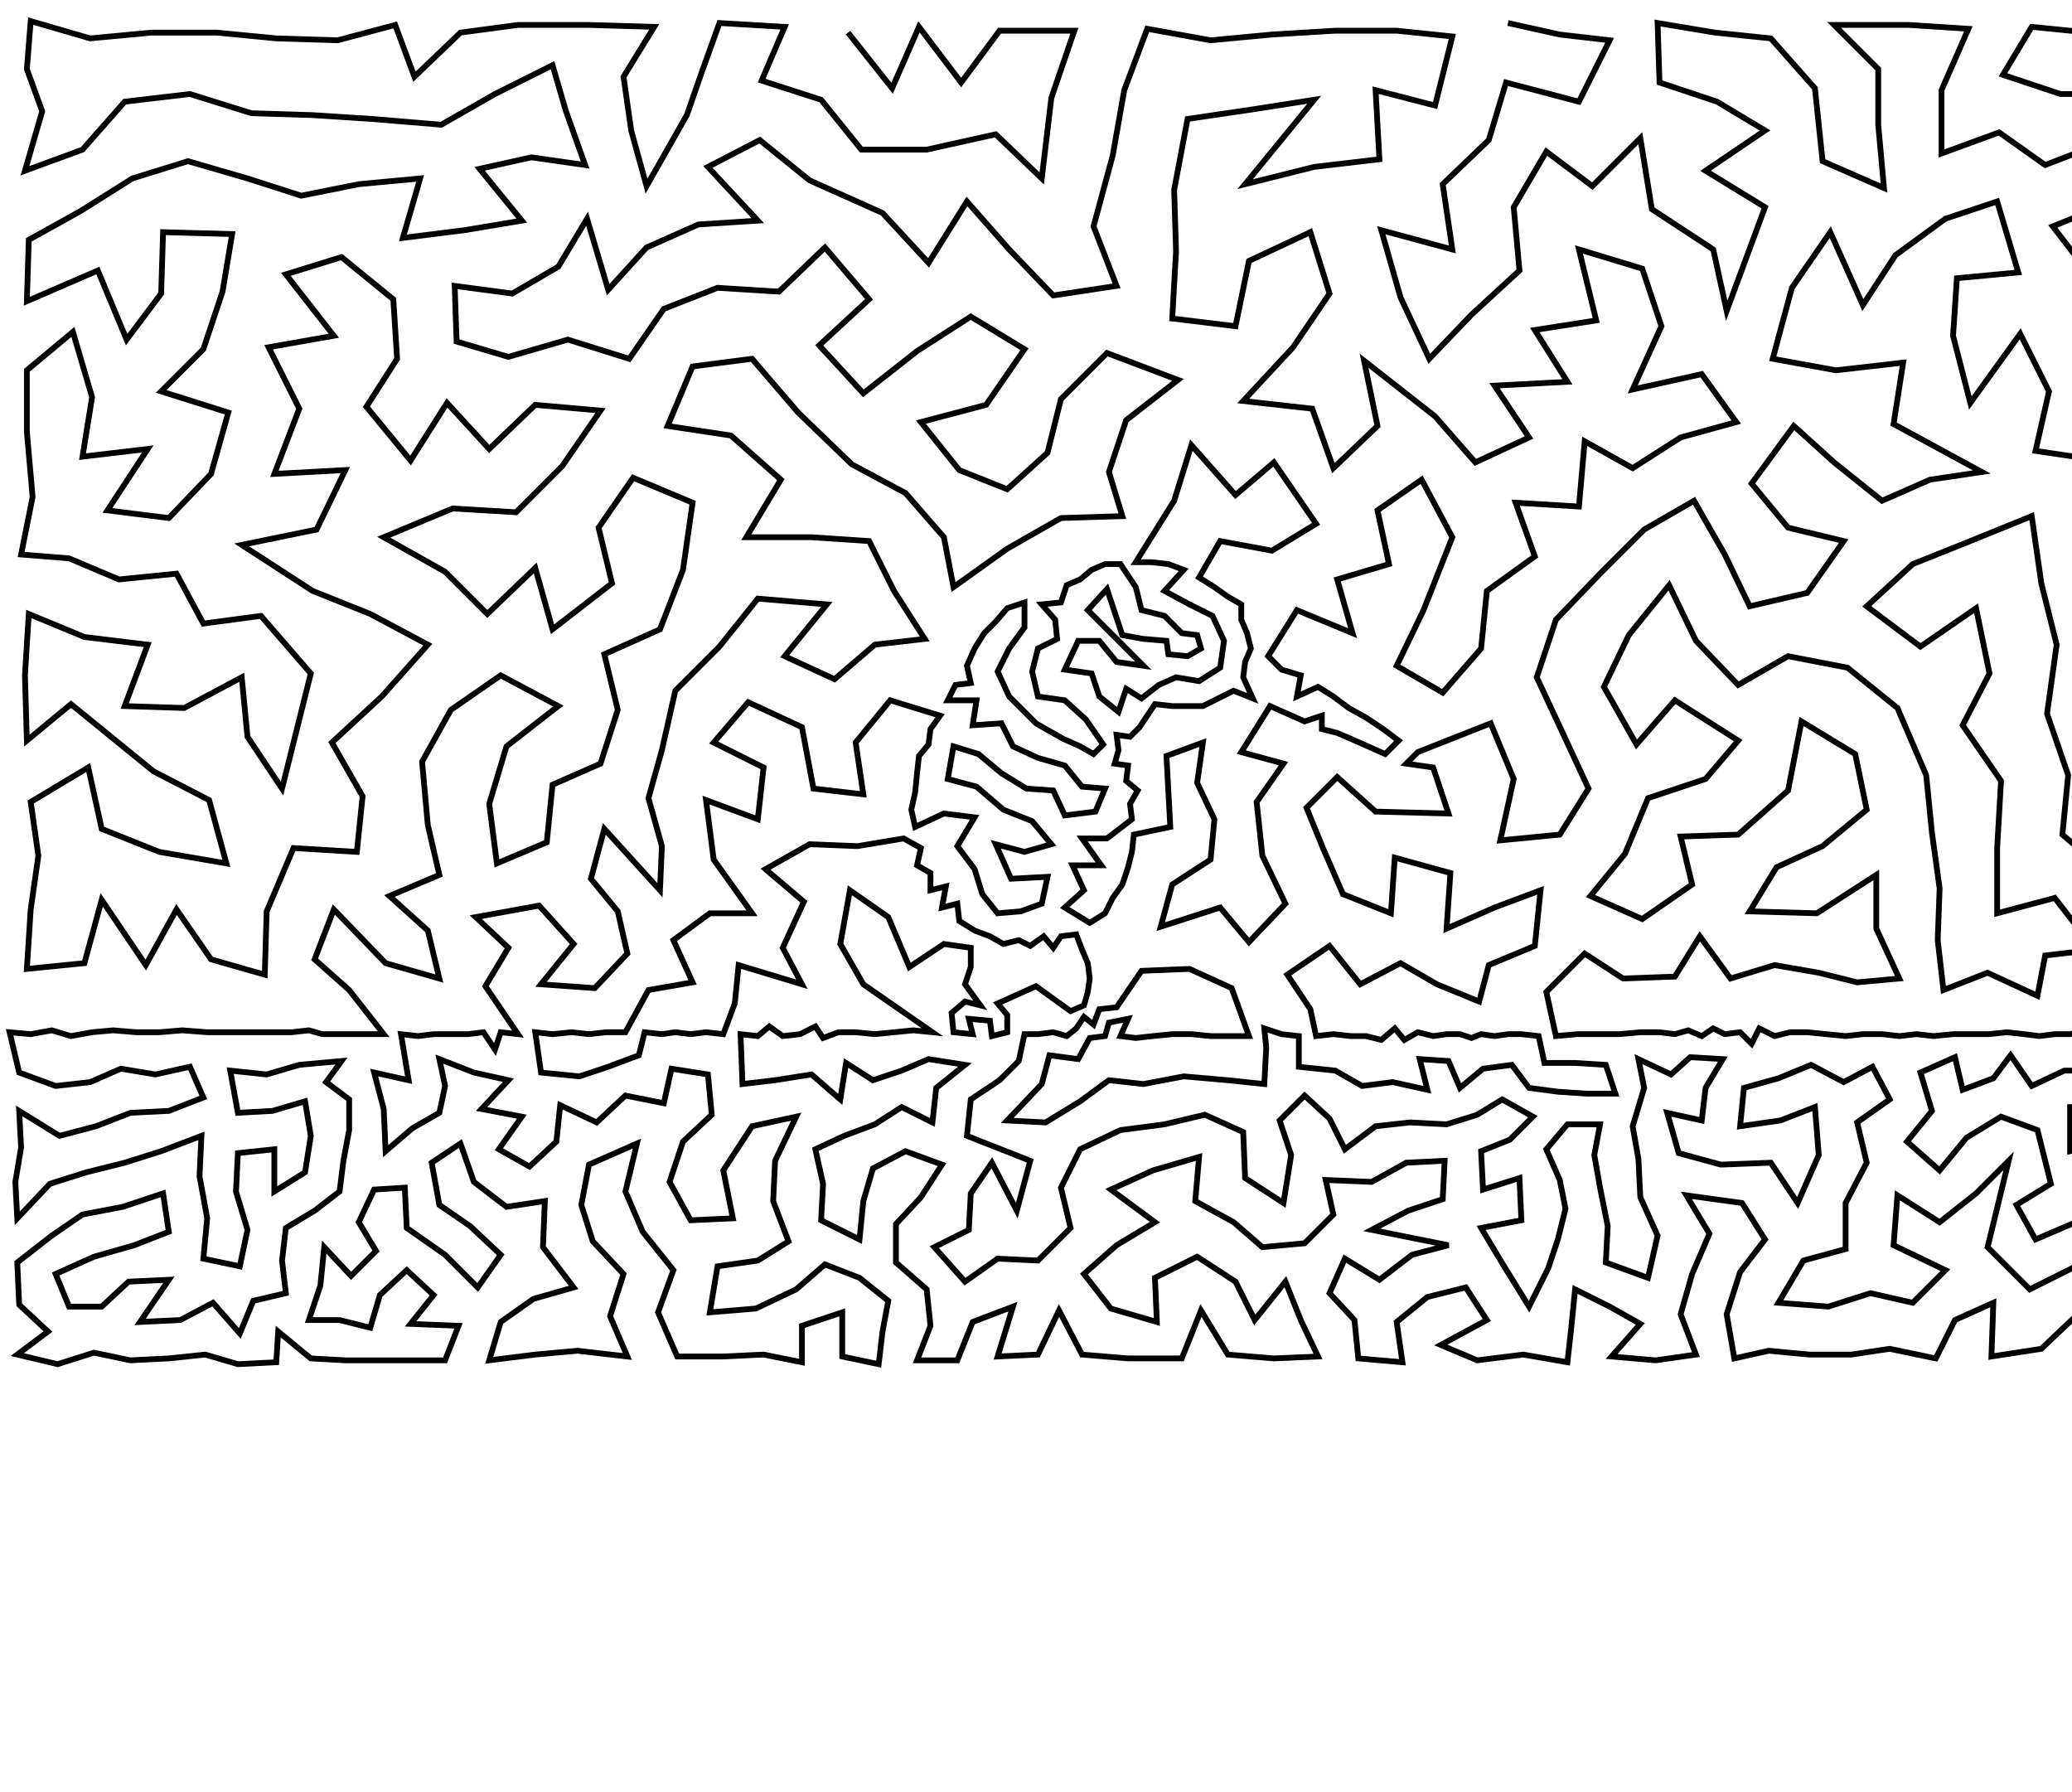 <?xml version="1.0" ?>
<!DOCTYPE svg PUBLIC "-//W3C//DTD SVG 1.1//EN" "http://www.w3.org/Graphics/SVG/1.1/DTD/svg11.dtd">
<svg width="1080" height="934" version="1.1" xmlns="http://www.w3.org/2000/svg">
<path d="M786 12 L 813 18 L 839 21 L 823 53 L 785 43 L 776 73 L 752 96 L 757 130 L 720 120 L 730 155 L 745 187 L 767 164 L 792 141 L 789 108 L 806 79 L 830 97 L 855 72 L 861 109 L 893 130 L 900 162 L 920 108 L 889 89 L 920 68 L 895 53 L 865 43 L 864 12 L 894 17 L 923 20 L 946 46 L 950 84 L 982 98 L 979 65 L 979 36 L 956 13 L 995 13 L 1026 15 L 1012 47 L 1012 80 L 1042 69 L 1066 86 L 1092 76 L 1122 82 L 1141 50 L 1108 49 L 1074 49 L 1044 39 L 1059 14 L 1089 17 L 1120 16 L 1151 15 L 1177 25 L 1203 14 L 1230 22 L 1256 20 L 1249 62 L 1211 54 L 1176 63 L 1152 89 L 1159 131 L 1182 105 L 1206 135 L 1213 91 L 1249 103 L 1247 141 L 1249 181 L 1206 174 L 1168 167 L 1130 180 L 1126 150 L 1125 118 L 1097 107 L 1070 118 L 1090 144 L 1092 177 L 1110 211 L 1095 240 L 1061 235 L 1068 204 L 1053 174 L 1027 210 L 1018 175 L 1020 145 L 1052 142 L 1041 105 L 1014 114 L 988 133 L 971 159 L 954 121 L 934 150 L 924 187 L 957 193 L 992 189 L 987 221 L 1033 246 L 1006 250 L 981 261 L 956 241 L 935 222 L 913 252 L 932 275 L 961 282 L 942 309 L 912 316 L 899 289 L 883 261 L 857 276 L 834 299 L 811 323 L 801 353 L 815 383 L 828 411 L 813 435 L 782 438 L 789 406 L 777 377 L 739 392 L 733 398 L 747 400 L 755 424 L 717 423 L 697 405 L 681 421 L 690 443 L 700 466 L 725 476 L 727 447 L 756 455 L 754 484 L 779 473 L 803 464 L 800 493 L 776 503 L 771 522 L 749 513 L 730 502 L 709 513 L 693 493 L 671 508 L 683 526 L 686 540 L 695 539 L 704 540 L 712 540 L 720 542 L 727 536 L 732 542 L 739 538 L 747 540 L 754 539 L 761 539 L 767 541 L 772 539 L 779 540 L 786 539 L 793 539 L 802 540 L 805 554 L 821 554 L 837 555 L 842 570 L 827 570 L 812 569 L 797 567 L 788 555 L 773 557 L 761 567 L 755 553 L 740 552 L 744 568 L 726 564 L 710 566 L 696 558 L 677 556 L 677 540 L 668 539 L 659 536 L 660 546 L 659 565 L 640 563 L 617 561 L 596 565 L 578 563 L 563 574 L 545 585 L 525 584 L 543 565 L 547 550 L 562 552 L 568 541 L 576 540 L 578 533 L 588 531 L 584 540 L 592 541 L 601 540 L 611 539 L 621 539 L 631 540 L 641 540 L 651 540 L 642 515 L 620 505 L 595 506 L 582 525 L 573 526 L 570 534 L 565 530 L 561 536 L 556 540 L 549 538 L 541 539 L 534 539 L 531 553 L 521 563 L 506 573 L 504 592 L 537 605 L 530 631 L 517 606 L 506 622 L 505 641 L 487 650 L 503 668 L 520 656 L 541 657 L 558 640 L 553 619 L 563 599 L 584 589 L 607 586 L 628 581 L 648 590 L 649 614 L 669 627 L 673 602 L 667 584 L 680 571 L 693 583 L 701 599 L 717 587 L 735 585 L 754 586 L 770 581 L 783 573 L 799 582 L 787 594 L 772 600 L 773 620 L 792 614 L 793 636 L 772 640 L 784 660 L 797 681 L 807 661 L 812 646 L 816 630 L 813 615 L 806 599 L 817 586 L 834 586 L 831 602 L 834 619 L 838 639 L 837 658 L 859 666 L 864 644 L 855 624 L 854 604 L 851 587 L 857 567 L 854 552 L 871 560 L 881 551 L 898 552 L 889 567 L 887 584 L 869 580 L 875 601 L 897 607 L 923 606 L 937 627 L 948 602 L 946 577 L 928 584 L 907 587 L 909 567 L 927 562 L 944 555 L 961 564 L 976 556 L 985 573 L 968 585 L 973 606 L 962 627 L 962 651 L 940 657 L 927 679 L 953 681 L 975 674 L 997 679 L 1014 662 L 987 649 L 989 623 L 1011 637 L 1030 622 L 1047 605 L 1036 650 L 1058 672 L 1080 661 L 1101 644 L 1082 637 L 1061 646 L 1051 628 L 1069 617 L 1062 589 L 1043 582 L 1025 593 L 1011 610 L 994 595 L 1007 579 L 1001 559 L 1019 551 L 1023 568 L 1039 562 L 1048 550 L 1059 566 L 1076 558 L 1095 558 L 1115 556 L 1132 554 L 1113 573 L 1097 577 L 1079 577 L 1079 600 L 1096 596 L 1093 619 L 1114 629 L 1110 609 L 1126 611 L 1143 612 L 1153 624 L 1165 637 L 1176 652 L 1186 633 L 1199 647 L 1212 664 L 1231 653 L 1241 636 L 1219 637 L 1206 625 L 1193 613 L 1173 618 L 1160 605 L 1157 588 L 1145 596 L 1130 592 L 1114 590 L 1128 572 L 1142 579 L 1146 561 L 1152 540 L 1145 539 L 1137 539 L 1131 536 L 1125 540 L 1118 538 L 1111 539 L 1103 539 L 1095 539 L 1087 537 L 1079 539 L 1071 539 L 1063 540 L 1055 539 L 1046 538 L 1037 539 L 1027 539 L 1018 539 L 1008 540 L 999 539 L 990 540 L 981 539 L 971 539 L 962 540 L 952 539 L 942 538 L 933 538 L 925 540 L 917 536 L 913 544 L 907 538 L 899 539 L 893 536 L 887 540 L 880 537 L 873 539 L 865 538 L 855 538 L 844 539 L 833 539 L 822 539 L 811 540 L 806 517 L 826 497 L 846 510 L 873 509 L 886 488 L 902 510 L 925 503 L 948 507 L 968 512 L 990 510 L 978 484 L 978 456 L 947 476 L 912 475 L 926 452 L 950 441 L 973 422 L 967 393 L 939 376 L 932 412 L 906 435 L 876 436 L 882 461 L 856 479 L 829 467 L 847 445 L 859 416 L 889 406 L 906 386 L 873 365 L 853 388 L 836 358 L 849 331 L 870 305 L 884 334 L 906 357 L 932 342 L 963 348 L 989 369 L 1004 404 L 1007 434 L 1011 463 L 1010 490 L 1013 516 L 1036 507 L 1062 519 L 1066 498 L 1092 495 L 1071 468 L 1041 476 L 1041 442 L 1043 407 L 1023 378 L 1037 351 L 1030 317 L 1001 337 L 973 316 L 997 294 L 1027 282 L 1059 269 L 1064 304 L 1072 336 L 1067 372 L 1078 404 L 1075 435 L 1102 458 L 1115 428 L 1108 399 L 1107 368 L 1111 339 L 1108 307 L 1090 278 L 1121 266 L 1144 241 L 1149 205 L 1182 215 L 1218 210 L 1252 227 L 1248 272 L 1247 310 L 1252 354 L 1251 391 L 1250 429 L 1222 403 L 1188 411 L 1173 382 L 1207 371 L 1221 338 L 1185 334 L 1201 295 L 1215 252 L 1177 260 L 1150 288 L 1150 320 L 1150 355 L 1139 389 L 1151 419 L 1173 442 L 1211 435 L 1188 465 L 1156 478 L 1139 452 L 1122 480 L 1111 512 L 1137 504 L 1187 489 L 1223 486 L 1220 460 L 1252 461 L 1255 489 L 1250 510 L 1225 512 L 1204 508 L 1183 517 L 1164 505 L 1152 523 L 1160 539 L 1168 539 L 1176 539 L 1183 539 L 1191 540 L 1199 538 L 1206 540 L 1214 537 L 1217 544 L 1224 538 L 1232 539 L 1240 533 L 1264 533 L 1263 540 L 1255 538 L 1247 539 L 1240 541 L 1230 555 L 1214 563 L 1196 560 L 1206 579 L 1188 579 L 1176 568 L 1180 554 L 1162 555 L 1159 572 L 1172 586 L 1178 601 L 1195 595 L 1212 600 L 1223 584 L 1233 570 L 1247 560 L 1261 557 L 1261 577 L 1246 582 L 1259 601 L 1236 597 L 1224 615 L 1244 615 L 1260 628 L 1257 654 L 1258 680 L 1235 671 L 1238 691 L 1256 706 L 1229 709 L 1213 686 L 1207 707 L 1187 709 L 1168 707 L 1161 689 L 1187 689 L 1191 669 L 1170 672 L 1153 658 L 1145 644 L 1134 630 L 1124 649 L 1126 669 L 1102 666 L 1110 687 L 1146 675 L 1135 691 L 1146 709 L 1120 709 L 1092 708 L 1083 685 L 1064 703 L 1038 707 L 1039 679 L 1019 688 L 1009 708 L 985 703 L 965 706 L 943 706 L 922 704 L 904 708 L 900 685 L 907 663 L 920 646 L 908 627 L 879 623 L 891 643 L 882 664 L 876 685 L 884 706 L 863 709 L 840 707 L 855 690 L 839 681 L 821 672 L 819 692 L 817 710 L 794 706 L 770 709 L 751 701 L 775 688 L 764 671 L 744 676 L 728 689 L 731 710 L 708 708 L 706 688 L 693 674 L 701 656 L 719 667 L 736 654 L 755 649 L 715 641 L 734 631 L 752 625 L 753 605 L 733 606 L 715 616 L 691 615 L 695 633 L 680 648 L 658 650 L 643 637 L 623 626 L 625 603 L 601 610 L 579 620 L 602 637 L 582 649 L 565 664 L 579 682 L 603 689 L 602 666 L 624 655 L 644 668 L 654 688 L 670 668 L 678 688 L 687 707 L 664 708 L 640 706 L 626 683 L 616 708 L 588 708 L 564 706 L 552 683 L 541 706 L 520 707 L 528 681 L 507 689 L 499 709 L 478 709 L 485 691 L 483 672 L 467 658 L 467 638 L 480 624 L 491 607 L 472 600 L 455 609 L 450 626 L 448 646 L 428 636 L 429 617 L 425 599 L 440 592 L 456 586 L 470 577 L 486 585 L 488 567 L 503 555 L 484 552 L 470 558 L 455 563 L 441 554 L 438 573 L 423 560 L 404 563 L 387 565 L 386 539 L 395 540 L 401 535 L 408 540 L 417 539 L 425 535 L 429 541 L 437 538 L 446 538 L 456 539 L 466 538 L 476 537 L 486 538 L 450 513 L 438 492 L 443 464 L 463 478 L 474 504 L 492 492 L 506 494 L 506 504 L 503 513 L 511 524 L 503 522 L 496 528 L 497 538 L 507 539 L 505 531 L 516 532 L 517 540 L 525 538 L 525 529 L 520 523 L 540 514 L 558 527 L 565 524 L 567 517 L 568 510 L 567 502 L 564 495 L 561 487 L 553 488 L 549 494 L 544 488 L 537 493 L 531 490 L 523 492 L 516 488 L 508 485 L 500 480 L 499 471 L 491 473 L 493 462 L 485 464 L 485 455 L 478 451 L 480 442 L 471 437 L 447 441 L 422 440 L 399 453 L 419 470 L 408 494 L 418 513 L 385 503 L 383 523 L 377 539 L 368 538 L 360 539 L 352 538 L 345 539 L 336 538 L 333 550 L 317 556 L 302 561 L 282 559 L 279 538 L 288 539 L 298 538 L 307 539 L 316 538 L 326 538 L 338 516 L 361 512 L 351 490 L 370 476 L 392 476 L 372 448 L 368 417 L 395 427 L 398 400 L 372 387 L 390 366 L 418 379 L 424 411 L 450 414 L 446 387 L 464 365 L 490 373 L 485 380 L 484 388 L 479 394 L 478 403 L 477 413 L 475 422 L 477 431 L 492 424 L 508 426 L 499 441 L 508 453 L 512 466 L 520 476 L 532 475 L 543 471 L 546 457 L 527 458 L 519 440 L 534 444 L 548 440 L 538 428 L 523 422 L 509 410 L 494 406 L 497 389 L 510 393 L 522 403 L 535 411 L 549 412 L 555 425 L 571 423 L 576 411 L 564 410 L 555 399 L 541 395 L 528 389 L 522 377 L 507 378 L 509 365 L 494 365 L 498 357 L 506 356 L 504 347 L 508 338 L 513 330 L 519 324 L 525 317 L 534 314 L 534 327 L 526 338 L 520 350 L 526 363 L 540 377 L 554 385 L 563 389 L 570 393 L 575 388 L 566 375 L 555 365 L 541 363 L 538 350 L 541 338 L 551 333 L 550 323 L 543 315 L 553 314 L 556 305 L 563 302 L 569 297 L 576 294 L 584 294 L 592 306 L 595 318 L 607 321 L 616 330 L 624 331 L 626 338 L 619 342 L 609 341 L 608 334 L 596 333 L 585 331 L 581 319 L 577 307 L 567 318 L 596 347 L 582 345 L 573 334 L 562 334 L 555 349 L 569 351 L 573 363 L 583 371 L 587 359 L 595 364 L 604 357 L 613 353 L 625 355 L 636 348 L 638 334 L 632 321 L 620 315 L 607 308 L 617 297 L 609 294 L 600 293 L 592 293 L 612 261 L 621 232 L 644 258 L 664 241 L 686 273 L 663 287 L 636 282 L 625 301 L 633 306 L 640 311 L 647 315 L 647 323 L 650 330 L 652 338 L 649 345 L 648 353 L 653 364 L 643 360 L 635 364 L 627 368 L 619 368 L 611 368 L 602 367 L 598 373 L 594 379 L 589 384 L 582 383 L 583 391 L 581 398 L 588 399 L 587 407 L 593 412 L 589 419 L 590 427 L 577 437 L 564 437 L 574 451 L 559 451 L 565 464 L 555 473 L 568 481 L 576 476 L 580 468 L 585 461 L 588 452 L 590 444 L 591 435 L 610 431 L 608 394 L 627 387 L 624 408 L 633 427 L 631 448 L 611 461 L 605 483 L 636 473 L 651 491 L 670 471 L 658 446 L 655 418 L 669 398 L 647 392 L 662 368 L 671 372 L 680 376 L 689 373 L 689 380 L 697 382 L 704 385 L 713 389 L 722 393 L 729 386 L 721 380 L 712 374 L 703 369 L 695 363 L 687 358 L 676 363 L 678 352 L 668 349 L 661 342 L 676 318 L 705 330 L 697 302 L 724 294 L 718 266 L 741 250 L 757 280 L 742 318 L 728 347 L 752 361 L 772 338 L 775 308 L 800 290 L 790 262 L 823 264 L 826 230 L 851 244 L 876 228 L 905 220 L 887 195 L 851 203 L 866 170 L 856 140 L 823 130 L 832 167 L 800 172 L 817 199 L 779 201 L 797 228 L 769 241 L 748 217 L 711 188 L 718 222 L 695 244 L 684 213 L 648 209 L 674 181 L 693 153 L 683 121 L 651 136 L 644 170 L 611 166 L 613 131 L 612 99 L 619 62 L 653 57 L 685 52 L 649 96 L 685 87 L 719 83 L 717 47 L 748 55 L 757 19 L 728 16 L 696 16 L 663 18 L 631 21 L 598 15 L 586 47 L 580 81 L 570 118 L 582 149 L 549 154 L 526 130 L 504 105 L 484 137 L 460 111 L 422 94 L 396 73 L 369 87 L 395 115 L 364 117 L 337 129 L 317 151 L 306 114 L 291 139 L 267 153 L 237 149 L 238 178 L 265 186 L 296 177 L 328 187 L 346 161 L 374 150 L 406 152 L 430 129 L 453 156 L 427 180 L 450 205 L 478 183 L 506 165 L 534 182 L 514 211 L 480 220 L 500 245 L 525 255 L 546 236 L 553 208 L 577 184 L 614 198 L 587 219 L 578 246 L 585 269 L 553 270 L 525 286 L 497 306 L 492 280 L 472 257 L 444 242 L 416 215 L 392 187 L 361 191 L 348 222 L 381 227 L 407 250 L 389 280 L 423 280 L 453 282 L 466 308 L 482 333 L 456 336 L 435 354 L 409 342 L 431 315 L 395 312 L 375 337 L 352 360 L 345 391 L 338 416 L 345 441 L 344 464 L 315 432 L 308 458 L 322 475 L 327 497 L 310 515 L 282 513 L 299 492 L 281 472 L 248 478 L 265 494 L 253 514 L 270 539 L 261 538 L 258 547 L 252 538 L 244 539 L 235 539 L 226 539 L 218 540 L 209 539 L 213 563 L 195 559 L 200 578 L 201 600 L 215 588 L 229 580 L 232 566 L 229 552 L 247 559 L 265 563 L 251 578 L 272 582 L 260 599 L 276 608 L 290 595 L 292 576 L 311 585 L 326 571 L 346 575 L 350 557 L 369 560 L 371 581 L 356 595 L 349 616 L 360 636 L 382 635 L 377 610 L 392 587 L 415 582 L 404 605 L 403 626 L 411 647 L 395 657 L 374 660 L 370 684 L 394 682 L 415 672 L 430 659 L 448 666 L 463 678 L 460 694 L 458 711 L 439 707 L 439 684 L 418 691 L 418 710 L 398 706 L 377 707 L 353 707 L 343 684 L 351 662 L 335 642 L 326 621 L 332 596 L 307 607 L 303 628 L 309 647 L 325 664 L 318 686 L 327 707 L 301 704 L 279 706 L 255 709 L 261 689 L 278 677 L 299 671 L 283 650 L 284 626 L 264 629 L 247 616 L 240 596 L 225 606 L 229 628 L 245 639 L 261 654 L 249 671 L 232 654 L 212 640 L 211 619 L 195 620 L 187 637 L 196 652 L 183 665 L 169 650 L 167 670 L 161 688 L 177 688 L 193 692 L 198 675 L 212 662 L 226 675 L 214 690 L 239 691 L 232 709 L 214 709 L 197 709 L 180 709 L 162 708 L 145 694 L 144 710 L 124 711 L 107 706 L 88 708 L 68 709 L 49 705 L 30 711 L 9 706 L 25 694 L 10 680 L 9 658 L 27 644 L 43 633 L 64 629 L 85 622 L 88 642 L 70 649 L 49 655 L 29 664 L 36 681 L 53 681 L 67 668 L 88 667 L 73 689 L 94 688 L 111 679 L 125 695 L 132 678 L 149 674 L 147 657 L 149 640 L 164 631 L 177 621 L 179 605 L 182 589 L 182 573 L 170 564 L 178 553 L 156 555 L 139 560 L 120 558 L 124 580 L 142 579 L 159 574 L 162 592 L 159 611 L 143 621 L 143 599 L 124 601 L 123 621 L 129 641 L 125 660 L 106 656 L 108 635 L 104 613 L 105 592 L 84 600 L 65 606 L 45 611 L 26 617 L 9 635 L 8 616 L 11 598 L 10 579 L 31 592 L 50 587 L 68 580 L 88 579 L 106 572 L 99 556 L 81 560 L 63 557 L 47 564 L 29 566 L 10 559 L 5 538 L 16 539 L 27 537 L 37 540 L 48 538 L 59 537 L 71 538 L 83 538 L 95 537 L 108 538 L 120 538 L 132 538 L 143 538 L 152 538 L 161 537 L 168 539 L 176 539 L 184 539 L 192 539 L 200 539 L 182 516 L 164 500 L 174 474 L 201 502 L 229 510 L 223 485 L 203 467 L 229 456 L 223 430 L 220 397 L 235 370 L 261 352 L 291 368 L 264 389 L 255 419 L 259 450 L 285 439 L 288 409 L 313 398 L 322 370 L 315 341 L 344 328 L 356 297 L 361 262 L 330 249 L 312 275 L 319 304 L 288 328 L 279 296 L 254 320 L 232 298 L 200 280 L 236 265 L 269 267 L 293 243 L 313 214 L 279 211 L 255 234 L 233 210 L 214 240 L 191 212 L 207 187 L 205 156 L 178 134 L 149 143 L 174 175 L 140 181 L 156 213 L 143 247 L 180 245 L 165 276 L 126 284 L 163 308 L 193 320 L 223 336 L 199 363 L 173 387 L 189 415 L 186 444 L 153 442 L 139 475 L 138 508 L 110 500 L 92 474 L 76 503 L 53 469 L 44 502 L 14 505 L 16 474 L 20 446 L 16 418 L 46 400 L 53 432 L 83 444 L 118 450 L 109 417 L 80 402 L 37 367 L 14 386 L 13 352 L 15 320 L 44 332 L 77 336 L 65 368 L 96 369 L 126 353 L 129 384 L 147 411 L 162 351 L 136 321 L 106 325 L 92 299 L 62 302 L 36 291 L 11 289 L 17 259 L 14 225 L 14 193 L 38 173 L 48 207 L 43 238 L 77 234 L 56 266 L 88 270 L 110 247 L 119 215 L 84 204 L 106 182 L 116 152 L 121 122 L 85 121 L 84 153 L 66 177 L 51 141 L 14 157 L 15 125 L 42 110 L 69 93 L 98 84 L 129 93 L 157 102 L 187 96 L 219 93 L 210 124 L 242 120 L 272 115 L 250 88 L 277 82 L 305 86 L 295 58 L 288 34 L 258 49 L 230 65 L 194 62 L 163 60 L 131 59 L 99 49 L 65 53 L 43 78 L 13 89 L 22 58 L 14 36 L 16 11 L 47 20 L 79 17 L 113 17 L 144 20 L 176 21 L 206 13 L 216 40 L 240 17 L 270 13 L 307 13 L 341 14 L 325 40 L 329 68 L 337 97 L 358 60 L 366 37 L 375 12 L 409 14 L 397 42 L 428 52 L 449 78 L 483 78 L 519 70 L 543 93 L 548 51 L 560 16 L 521 16 L 501 43 L 479 14 L 465 46 L 442 17 " stroke="black" stroke-width="3" fill="none"/> 
 </svg>
